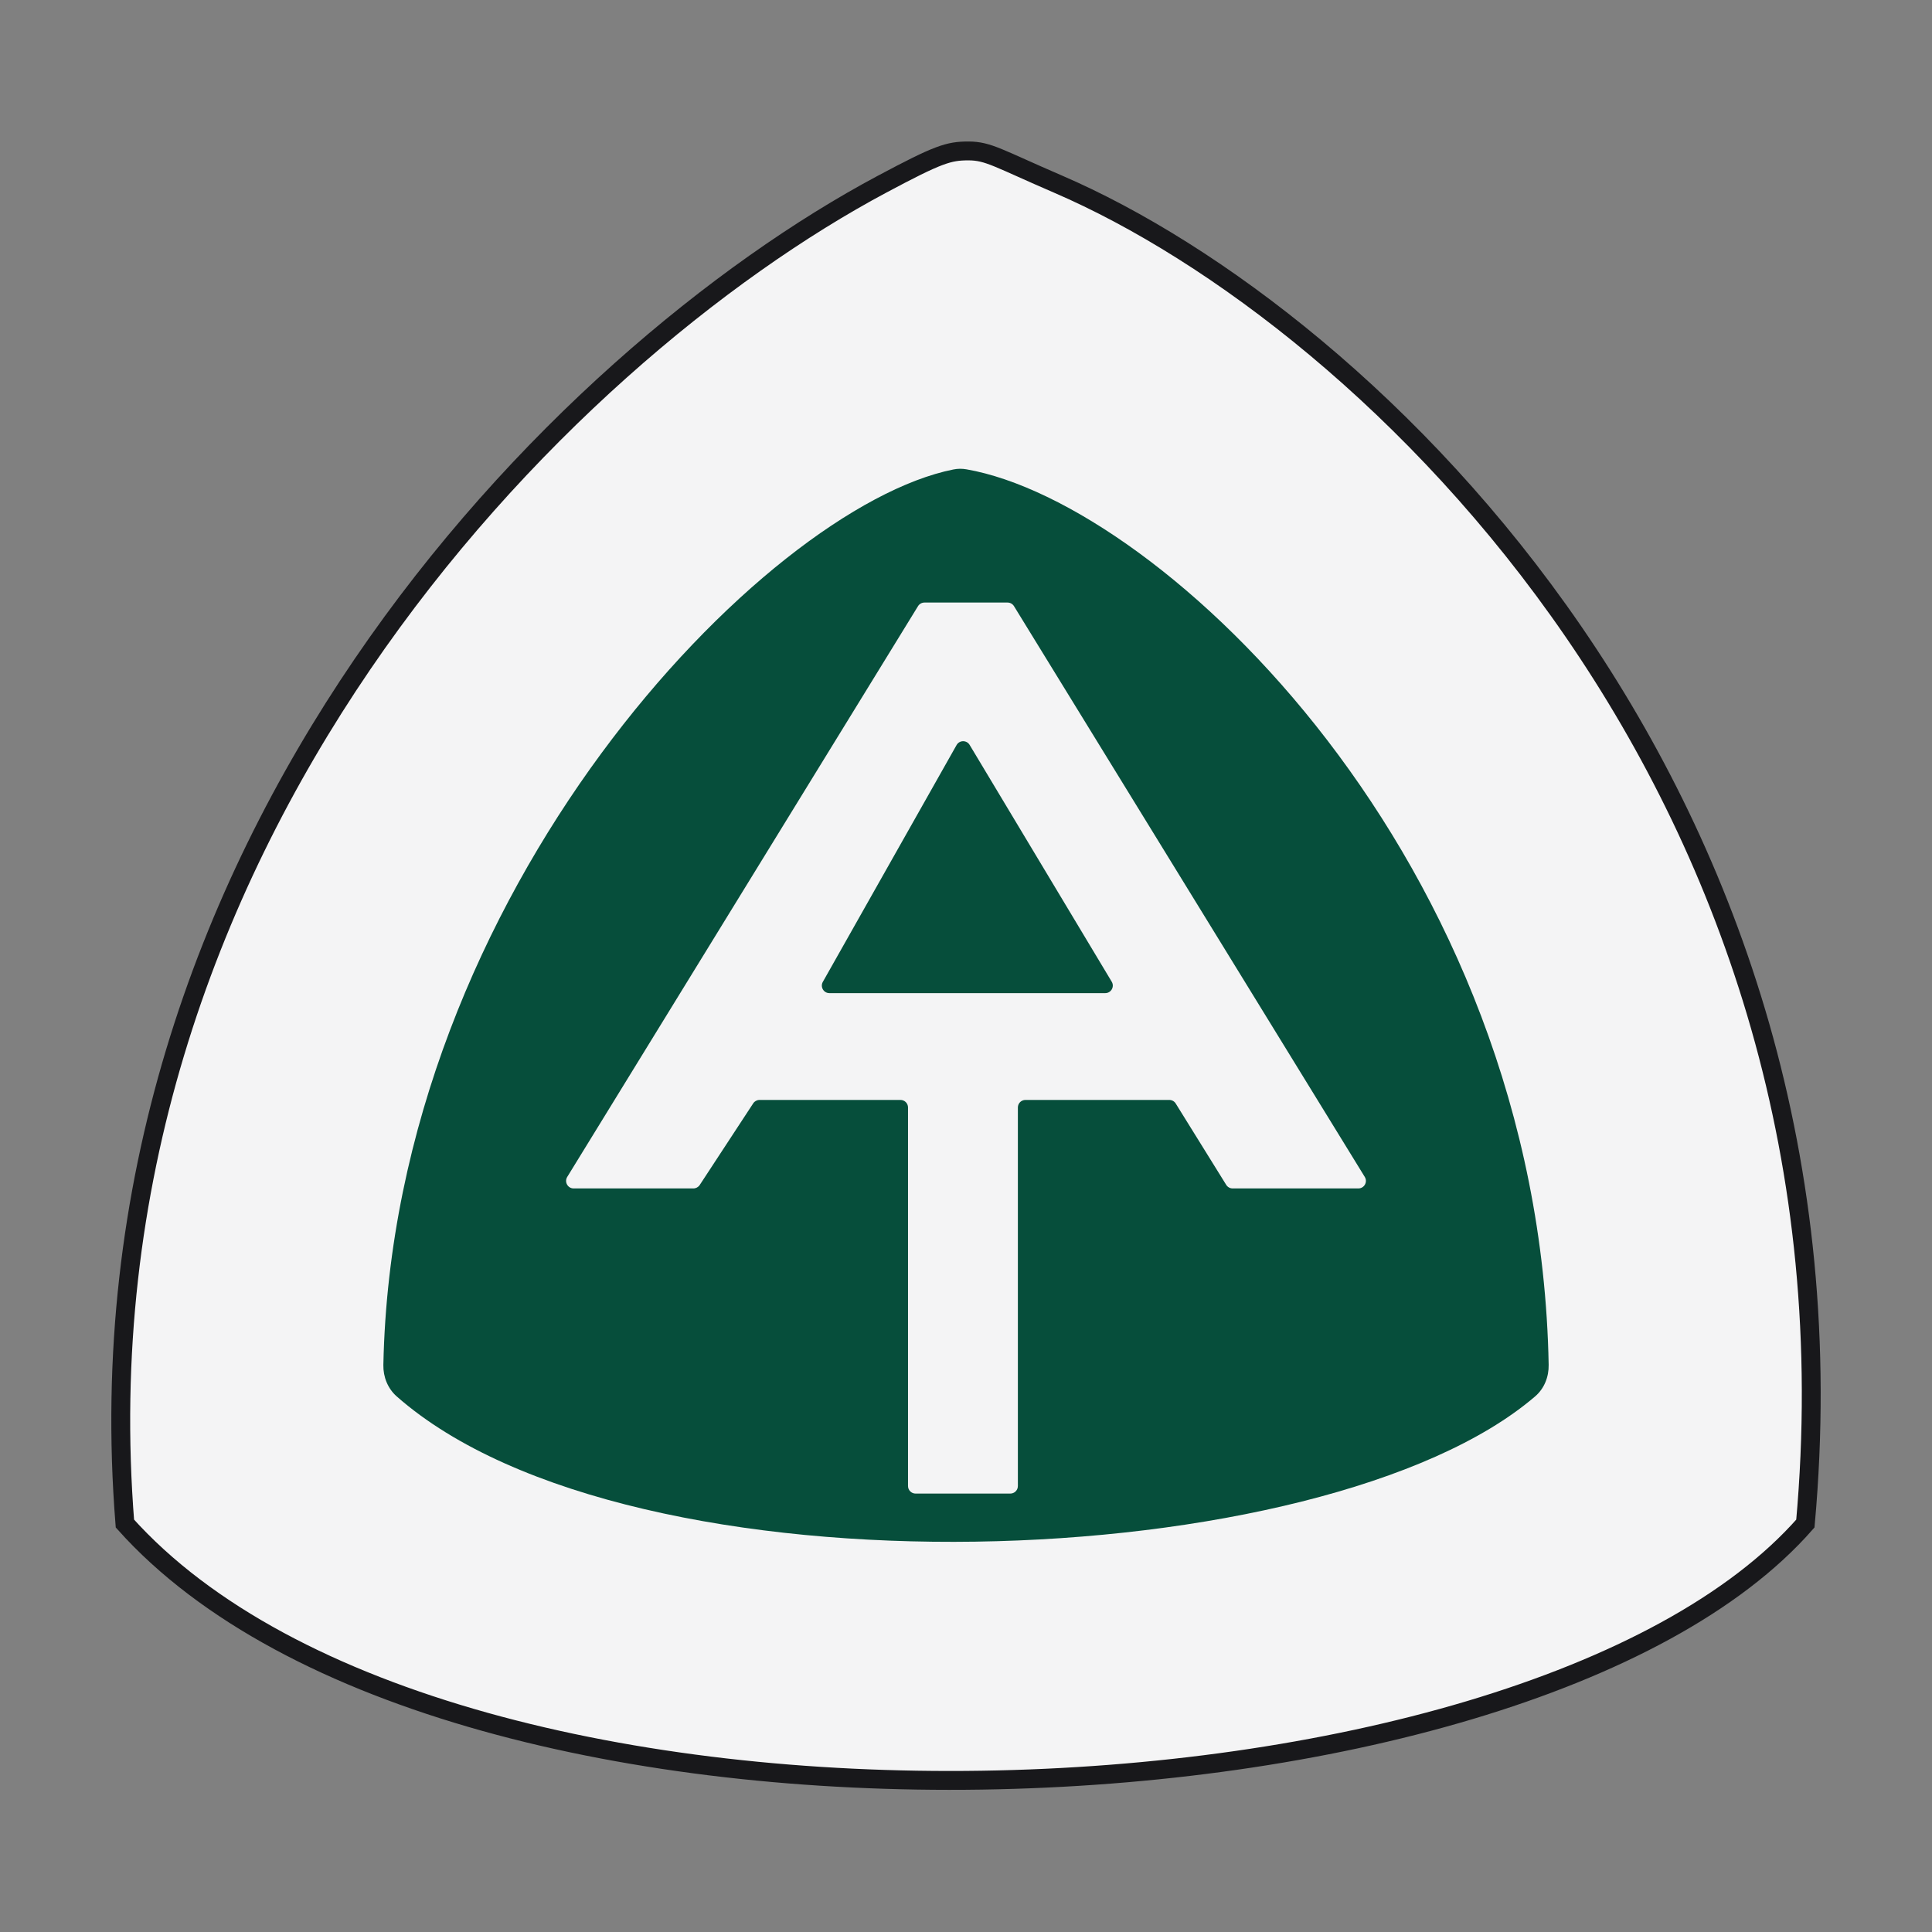 <svg width="512" height="512" viewBox="0 0 512 512" fill="none" xmlns="http://www.w3.org/2000/svg">
<rect x="0" y="0" width="512" height="512" fill="#808080" stroke="none"/>
<path d="M478.442 403.758C403.758 488.903 119.307 499.962 33.101 403.758C18.721 224.268 148.422 94.332 233.768 48.806C248.654 40.865 251.371 40 256.651 40C261.932 40 264.573 41.977 280.415 48.806C363.146 84.471 495.867 211.055 478.442 403.758Z" fill="#F4F4F5" stroke="#18181B" stroke-width="5"/>
<path d="M101.596 361.713C104.152 236.091 202.576 134.457 252.646 124.416C253.824 124.18 254.947 124.17 256.129 124.377C307.805 133.43 407.968 227.611 410.41 361.702C410.468 364.884 409.255 367.971 406.84 370.045C351.22 417.819 167.489 424.958 105.145 370.075C102.756 367.972 101.531 364.895 101.596 361.713Z" fill="#064E3B"/>
<path fill-rule="evenodd" clip-rule="evenodd" d="M150.321 311.899C149.502 313.231 150.46 314.946 152.024 314.946H183.757C184.431 314.946 185.06 314.606 185.43 314.042L199.61 292.398C199.98 291.834 200.609 291.495 201.283 291.495H238.635C239.74 291.495 240.635 292.39 240.635 293.495V393.812C240.635 394.917 241.531 395.812 242.635 395.812H267.747C268.852 395.812 269.747 394.917 269.747 393.812V293.495C269.747 292.39 270.643 291.495 271.747 291.495H309.877C310.569 291.495 311.211 291.852 311.576 292.44L324.959 314.001C325.323 314.588 325.966 314.946 326.658 314.946H359.976C361.54 314.946 362.499 313.231 361.68 311.899L268.716 160.635C268.352 160.043 267.707 159.682 267.012 159.682H244.988C244.294 159.682 243.648 160.043 243.285 160.635L150.321 311.899ZM256.959 197.4C256.17 196.086 254.256 196.111 253.502 197.446L218.06 260.208C217.307 261.541 218.271 263.191 219.802 263.191H292.901C294.456 263.191 295.416 261.495 294.616 260.162L256.959 197.4Z" fill="#F4F4F5"/>
</svg>
